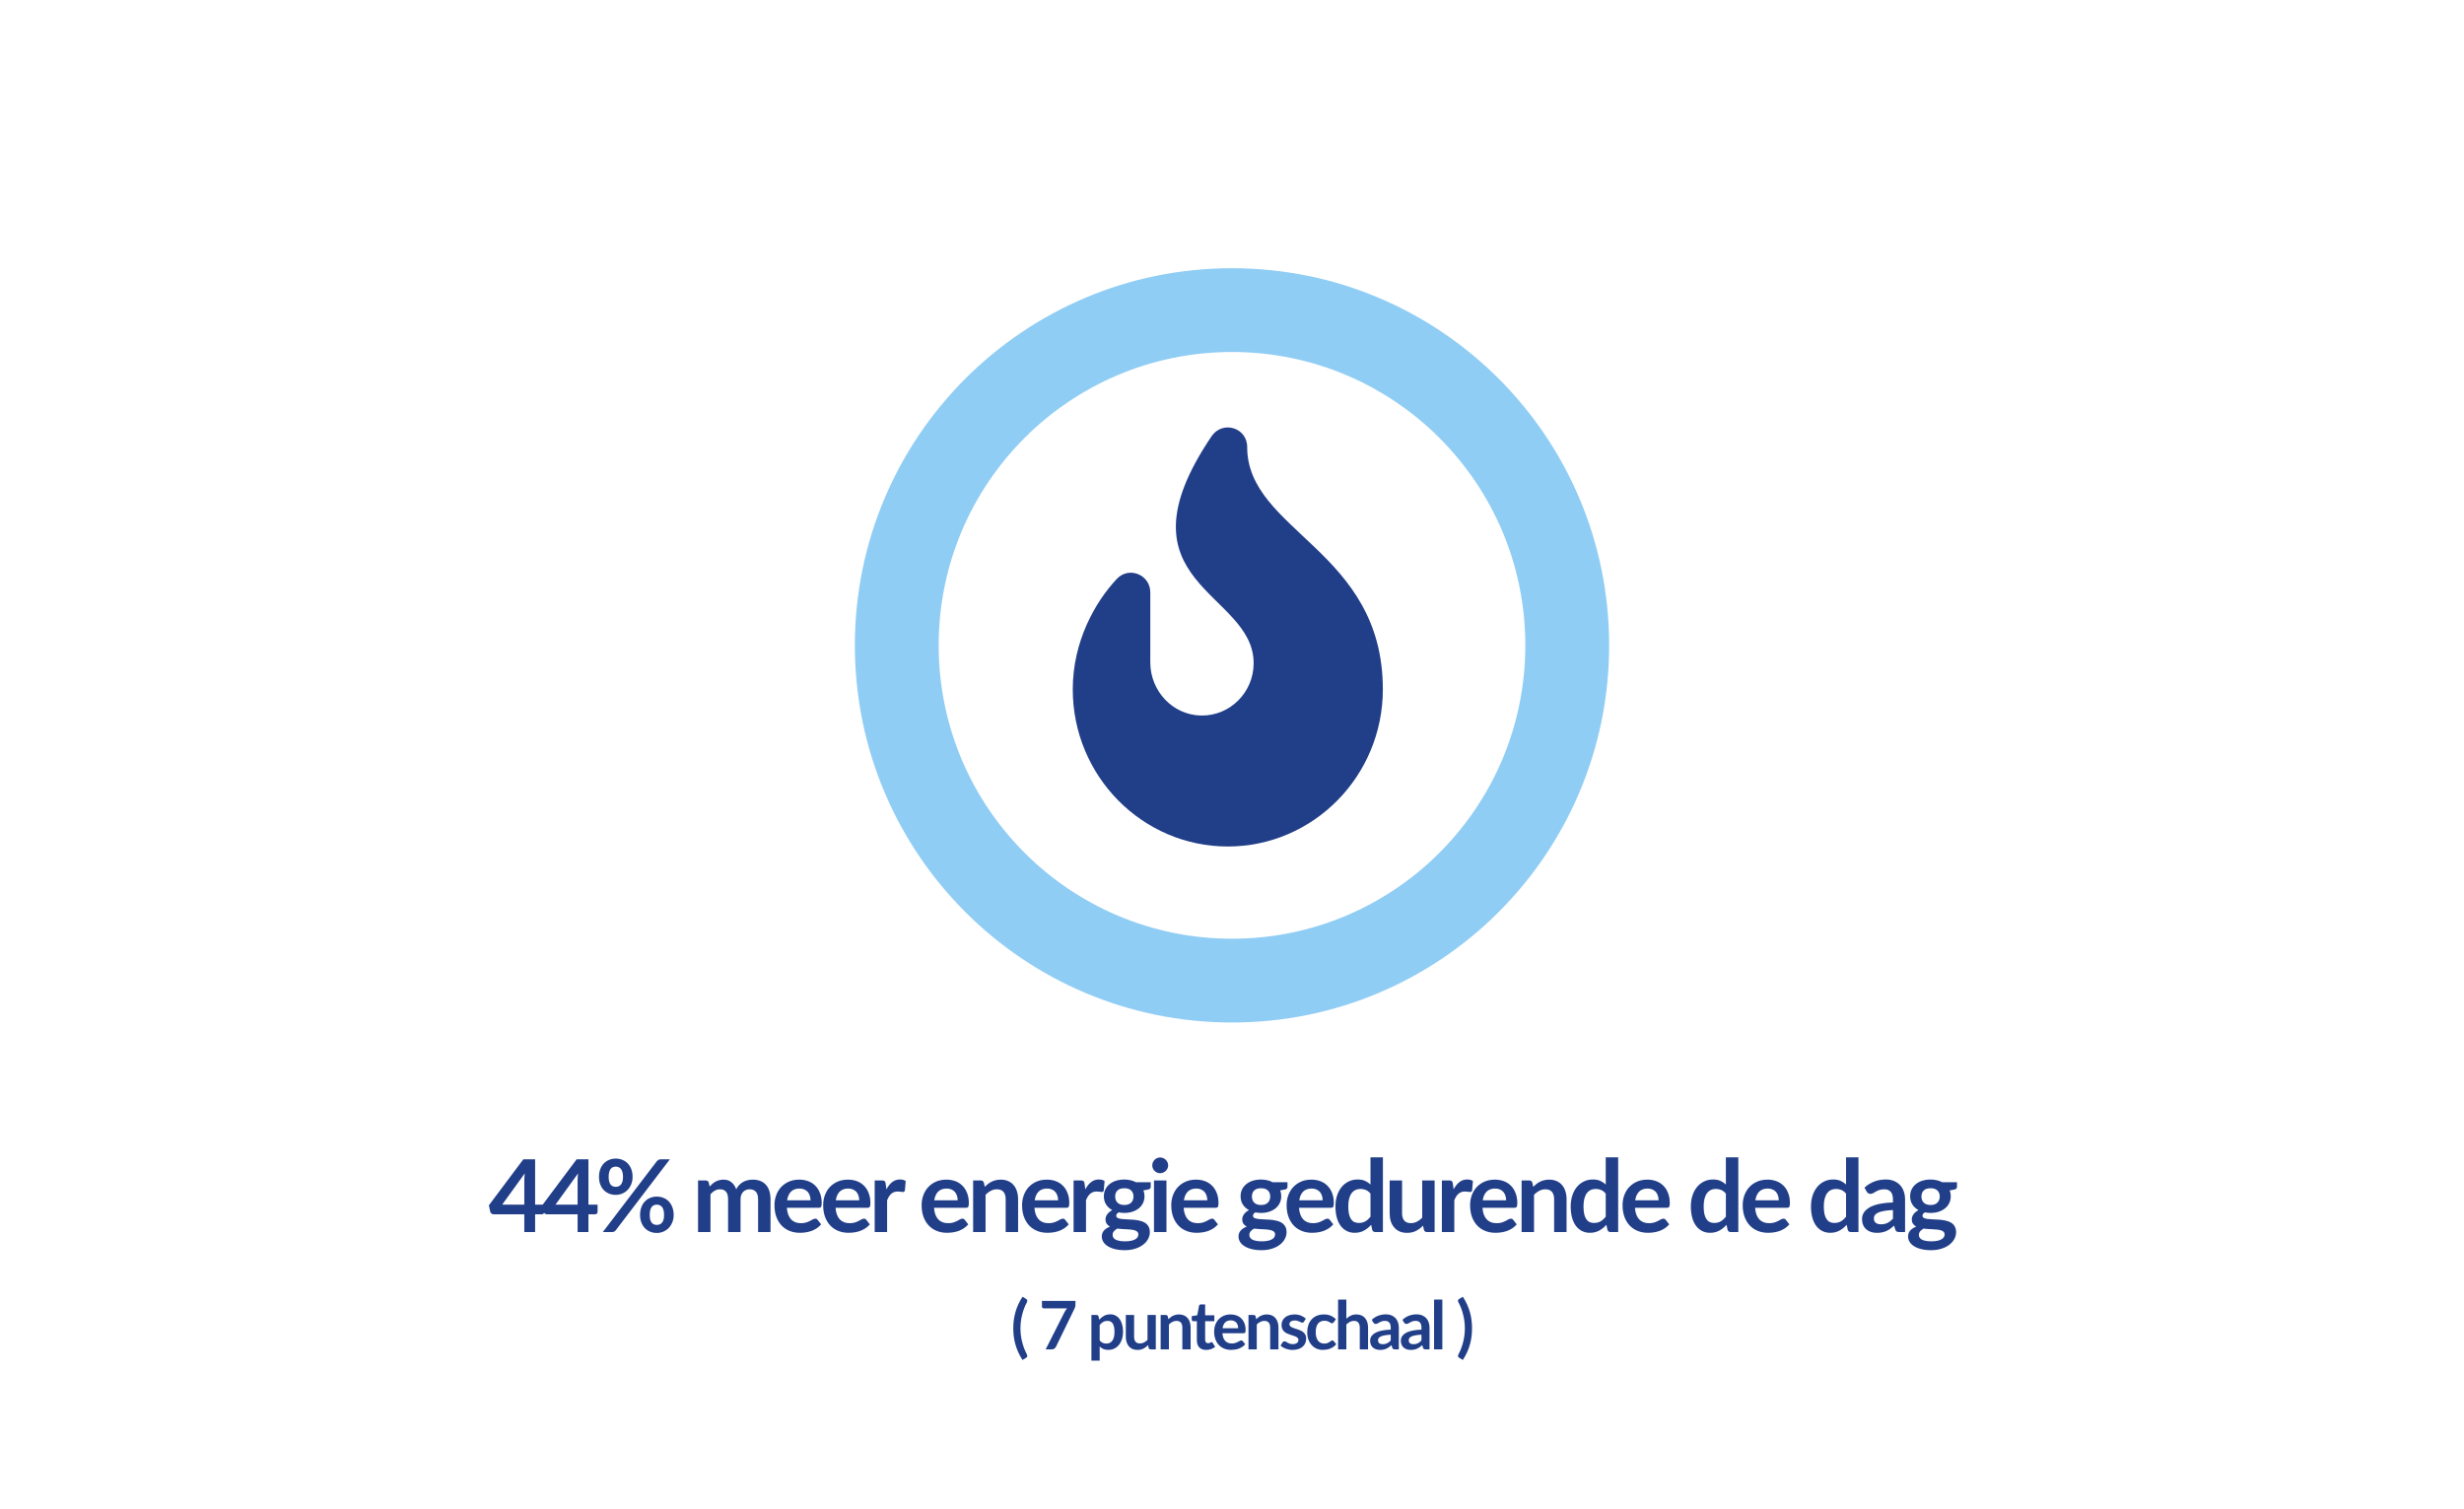 <svg width="294" height="180" viewBox="0 0 294 180" fill="none" xmlns="http://www.w3.org/2000/svg">
<path d="M0 0H294V180H0V0Z" fill="white"/>
<path fill-rule="evenodd" clip-rule="evenodd" d="M147 122C171.853 122 192 101.853 192 77C192 52.147 171.853 32 147 32C122.147 32 102 52.147 102 77C102 101.853 122.147 122 147 122ZM147 112C166.33 112 182 96.33 182 77C182 57.67 166.33 42 147 42C127.67 42 112 57.67 112 77C112 96.33 127.67 112 147 112Z" fill="#90CDF4"/>
<path d="M148.812 53.33C148.812 51.006 145.859 50.13 144.558 52.057C132.625 69.735 149.583 70.531 149.583 79.125C149.583 82.605 146.778 85.42 143.335 85.374C139.946 85.33 137.25 82.467 137.25 79.032V70.682C137.25 68.562 134.7 67.534 133.258 69.07C130.679 71.816 128 76.52 128 82.25C128 92.589 136.299 101 146.5 101C156.701 101 165 92.589 165 82.25C165 65.62 148.812 63.402 148.812 53.33V53.33Z" fill="#213E88"/>
<path d="M62.559 143.73V140.892C62.559 140.624 62.577 140.328 62.613 140.004L59.919 143.73H62.559ZM64.941 143.73V144.588C64.941 144.668 64.915 144.738 64.863 144.798C64.811 144.854 64.737 144.882 64.641 144.882H63.849V147H62.559V144.882H58.899C58.799 144.882 58.711 144.852 58.635 144.792C58.559 144.728 58.511 144.65 58.491 144.558L58.335 143.808L62.445 138.318H63.849V143.73H64.941Z" fill="#213E88"/>
<path d="M68.92 143.73V140.892C68.92 140.624 68.938 140.328 68.974 140.004L66.28 143.73H68.92ZM71.302 143.73V144.588C71.302 144.668 71.276 144.738 71.224 144.798C71.172 144.854 71.098 144.882 71.002 144.882H70.21V147H68.92V144.882H65.26C65.16 144.882 65.072 144.852 64.996 144.792C64.92 144.728 64.872 144.65 64.852 144.558L64.696 143.808L68.806 138.318H70.21V143.73H71.302Z" fill="#213E88"/>
<path d="M75.479 140.424C75.479 140.752 75.423 141.048 75.311 141.312C75.203 141.576 75.057 141.802 74.873 141.99C74.689 142.174 74.475 142.316 74.231 142.416C73.987 142.516 73.733 142.566 73.469 142.566C73.181 142.566 72.915 142.516 72.671 142.416C72.427 142.316 72.215 142.174 72.035 141.99C71.859 141.802 71.721 141.576 71.621 141.312C71.521 141.048 71.471 140.752 71.471 140.424C71.471 140.088 71.521 139.784 71.621 139.512C71.721 139.24 71.859 139.01 72.035 138.822C72.215 138.634 72.427 138.49 72.671 138.39C72.915 138.286 73.181 138.234 73.469 138.234C73.757 138.234 74.023 138.286 74.267 138.39C74.515 138.49 74.729 138.634 74.909 138.822C75.089 139.01 75.229 139.24 75.329 139.512C75.429 139.784 75.479 140.088 75.479 140.424ZM74.339 140.424C74.339 140.192 74.315 139.998 74.267 139.842C74.223 139.686 74.161 139.56 74.081 139.464C74.005 139.368 73.913 139.3 73.805 139.26C73.701 139.216 73.589 139.194 73.469 139.194C73.349 139.194 73.237 139.216 73.133 139.26C73.029 139.3 72.939 139.368 72.863 139.464C72.791 139.56 72.733 139.686 72.689 139.842C72.645 139.998 72.623 140.192 72.623 140.424C72.623 140.648 72.645 140.836 72.689 140.988C72.733 141.136 72.791 141.256 72.863 141.348C72.939 141.44 73.029 141.506 73.133 141.546C73.237 141.586 73.349 141.606 73.469 141.606C73.589 141.606 73.701 141.586 73.805 141.546C73.913 141.506 74.005 141.44 74.081 141.348C74.161 141.256 74.223 141.136 74.267 140.988C74.315 140.836 74.339 140.648 74.339 140.424ZM78.365 138.558C78.417 138.498 78.477 138.444 78.545 138.396C78.617 138.348 78.717 138.324 78.845 138.324H79.925L73.481 146.778C73.429 146.842 73.367 146.896 73.295 146.94C73.223 146.98 73.135 147 73.031 147H71.927L78.365 138.558ZM80.381 144.96C80.381 145.288 80.325 145.584 80.213 145.848C80.105 146.112 79.959 146.338 79.775 146.526C79.591 146.71 79.377 146.854 79.133 146.958C78.889 147.058 78.635 147.108 78.371 147.108C78.083 147.108 77.817 147.058 77.573 146.958C77.329 146.854 77.117 146.71 76.937 146.526C76.761 146.338 76.623 146.112 76.523 145.848C76.423 145.584 76.373 145.288 76.373 144.96C76.373 144.624 76.423 144.32 76.523 144.048C76.623 143.776 76.761 143.546 76.937 143.358C77.117 143.17 77.329 143.026 77.573 142.926C77.817 142.822 78.083 142.77 78.371 142.77C78.659 142.77 78.925 142.822 79.169 142.926C79.417 143.026 79.629 143.17 79.805 143.358C79.985 143.546 80.125 143.776 80.225 144.048C80.329 144.32 80.381 144.624 80.381 144.96ZM79.235 144.96C79.235 144.728 79.213 144.534 79.169 144.378C79.125 144.222 79.063 144.096 78.983 144C78.907 143.904 78.815 143.836 78.707 143.796C78.603 143.752 78.491 143.73 78.371 143.73C78.251 143.73 78.139 143.752 78.035 143.796C77.931 143.836 77.841 143.904 77.765 144C77.689 144.096 77.629 144.222 77.585 144.378C77.545 144.534 77.525 144.728 77.525 144.96C77.525 145.184 77.545 145.372 77.585 145.524C77.629 145.676 77.689 145.798 77.765 145.89C77.841 145.982 77.931 146.048 78.035 146.088C78.139 146.128 78.251 146.148 78.371 146.148C78.491 146.148 78.603 146.128 78.707 146.088C78.815 146.048 78.907 145.982 78.983 145.89C79.063 145.798 79.125 145.676 79.169 145.524C79.213 145.372 79.235 145.184 79.235 144.96Z" fill="#213E88"/>
<path d="M83.291 147V140.844H84.197C84.389 140.844 84.515 140.934 84.575 141.114L84.671 141.57C84.779 141.45 84.891 141.34 85.007 141.24C85.127 141.14 85.253 141.054 85.385 140.982C85.521 140.91 85.665 140.854 85.817 140.814C85.973 140.77 86.143 140.748 86.327 140.748C86.715 140.748 87.033 140.854 87.281 141.066C87.533 141.274 87.721 141.552 87.845 141.9C87.941 141.696 88.061 141.522 88.205 141.378C88.349 141.23 88.507 141.11 88.679 141.018C88.851 140.926 89.033 140.858 89.225 140.814C89.421 140.77 89.617 140.748 89.813 140.748C90.153 140.748 90.455 140.8 90.719 140.904C90.983 141.008 91.205 141.16 91.385 141.36C91.565 141.56 91.701 141.804 91.793 142.092C91.889 142.38 91.937 142.71 91.937 143.082V147H90.455V143.082C90.455 142.69 90.369 142.396 90.197 142.2C90.025 142 89.773 141.9 89.441 141.9C89.289 141.9 89.147 141.926 89.015 141.978C88.887 142.03 88.773 142.106 88.673 142.206C88.577 142.302 88.501 142.424 88.445 142.572C88.389 142.72 88.361 142.89 88.361 143.082V147H86.873V143.082C86.873 142.67 86.789 142.37 86.621 142.182C86.457 141.994 86.215 141.9 85.895 141.9C85.679 141.9 85.477 141.954 85.289 142.062C85.105 142.166 84.933 142.31 84.773 142.494V147H83.291Z" fill="#213E88"/>
<path d="M96.712 143.214C96.712 143.022 96.684 142.842 96.628 142.674C96.576 142.502 96.496 142.352 96.388 142.224C96.28 142.096 96.142 141.996 95.974 141.924C95.81 141.848 95.618 141.81 95.398 141.81C94.97 141.81 94.632 141.932 94.384 142.176C94.14 142.42 93.984 142.766 93.916 143.214H96.712ZM93.886 144.108C93.91 144.424 93.966 144.698 94.054 144.93C94.142 145.158 94.258 145.348 94.402 145.5C94.546 145.648 94.716 145.76 94.912 145.836C95.112 145.908 95.332 145.944 95.572 145.944C95.812 145.944 96.018 145.916 96.19 145.86C96.366 145.804 96.518 145.742 96.646 145.674C96.778 145.606 96.892 145.544 96.988 145.488C97.088 145.432 97.184 145.404 97.276 145.404C97.4 145.404 97.492 145.45 97.552 145.542L97.978 146.082C97.814 146.274 97.63 146.436 97.426 146.568C97.222 146.696 97.008 146.8 96.784 146.88C96.564 146.956 96.338 147.01 96.106 147.042C95.878 147.074 95.656 147.09 95.44 147.09C95.012 147.09 94.614 147.02 94.246 146.88C93.878 146.736 93.558 146.526 93.286 146.25C93.014 145.97 92.8 145.626 92.644 145.218C92.488 144.806 92.41 144.33 92.41 143.79C92.41 143.37 92.478 142.976 92.614 142.608C92.75 142.236 92.944 141.914 93.196 141.642C93.452 141.366 93.762 141.148 94.126 140.988C94.494 140.828 94.908 140.748 95.368 140.748C95.756 140.748 96.114 140.81 96.442 140.934C96.77 141.058 97.052 141.24 97.288 141.48C97.524 141.716 97.708 142.008 97.84 142.356C97.976 142.7 98.044 143.094 98.044 143.538C98.044 143.762 98.02 143.914 97.972 143.994C97.924 144.07 97.832 144.108 97.696 144.108H93.886Z" fill="#213E88"/>
<path d="M102.522 143.214C102.522 143.022 102.494 142.842 102.438 142.674C102.386 142.502 102.306 142.352 102.198 142.224C102.09 142.096 101.952 141.996 101.784 141.924C101.62 141.848 101.428 141.81 101.208 141.81C100.78 141.81 100.442 141.932 100.194 142.176C99.95 142.42 99.794 142.766 99.726 143.214H102.522ZM99.696 144.108C99.72 144.424 99.776 144.698 99.864 144.93C99.952 145.158 100.068 145.348 100.212 145.5C100.356 145.648 100.526 145.76 100.722 145.836C100.922 145.908 101.142 145.944 101.382 145.944C101.622 145.944 101.828 145.916 102 145.86C102.176 145.804 102.328 145.742 102.456 145.674C102.588 145.606 102.702 145.544 102.798 145.488C102.898 145.432 102.994 145.404 103.086 145.404C103.21 145.404 103.302 145.45 103.362 145.542L103.788 146.082C103.624 146.274 103.44 146.436 103.236 146.568C103.032 146.696 102.818 146.8 102.594 146.88C102.374 146.956 102.148 147.01 101.916 147.042C101.688 147.074 101.466 147.09 101.25 147.09C100.822 147.09 100.424 147.02 100.056 146.88C99.688 146.736 99.368 146.526 99.096 146.25C98.824 145.97 98.61 145.626 98.454 145.218C98.298 144.806 98.22 144.33 98.22 143.79C98.22 143.37 98.288 142.976 98.424 142.608C98.56 142.236 98.754 141.914 99.006 141.642C99.262 141.366 99.572 141.148 99.936 140.988C100.304 140.828 100.718 140.748 101.178 140.748C101.566 140.748 101.924 140.81 102.252 140.934C102.58 141.058 102.862 141.24 103.098 141.48C103.334 141.716 103.518 142.008 103.65 142.356C103.786 142.7 103.854 143.094 103.854 143.538C103.854 143.762 103.83 143.914 103.782 143.994C103.734 144.07 103.642 144.108 103.506 144.108H99.696Z" fill="#213E88"/>
<path d="M105.764 141.912C105.956 141.544 106.184 141.256 106.448 141.048C106.712 140.836 107.024 140.73 107.384 140.73C107.668 140.73 107.896 140.792 108.068 140.916L107.972 142.026C107.952 142.098 107.922 142.15 107.882 142.182C107.846 142.21 107.796 142.224 107.732 142.224C107.672 142.224 107.582 142.214 107.462 142.194C107.346 142.174 107.232 142.164 107.12 142.164C106.956 142.164 106.81 142.188 106.682 142.236C106.554 142.284 106.438 142.354 106.334 142.446C106.234 142.534 106.144 142.642 106.064 142.77C105.988 142.898 105.916 143.044 105.848 143.208V147H104.366V140.844H105.236C105.388 140.844 105.494 140.872 105.554 140.928C105.614 140.98 105.654 141.076 105.674 141.216L105.764 141.912Z" fill="#213E88"/>
<path d="M114.269 143.214C114.269 143.022 114.241 142.842 114.185 142.674C114.133 142.502 114.053 142.352 113.945 142.224C113.837 142.096 113.699 141.996 113.531 141.924C113.367 141.848 113.175 141.81 112.955 141.81C112.527 141.81 112.189 141.932 111.941 142.176C111.697 142.42 111.541 142.766 111.473 143.214H114.269ZM111.443 144.108C111.467 144.424 111.523 144.698 111.611 144.93C111.699 145.158 111.815 145.348 111.959 145.5C112.103 145.648 112.273 145.76 112.469 145.836C112.669 145.908 112.889 145.944 113.129 145.944C113.369 145.944 113.575 145.916 113.747 145.86C113.923 145.804 114.075 145.742 114.203 145.674C114.335 145.606 114.449 145.544 114.545 145.488C114.645 145.432 114.741 145.404 114.833 145.404C114.957 145.404 115.049 145.45 115.109 145.542L115.535 146.082C115.371 146.274 115.187 146.436 114.983 146.568C114.779 146.696 114.565 146.8 114.341 146.88C114.121 146.956 113.895 147.01 113.663 147.042C113.435 147.074 113.213 147.09 112.997 147.09C112.569 147.09 112.171 147.02 111.803 146.88C111.435 146.736 111.115 146.526 110.843 146.25C110.571 145.97 110.357 145.626 110.201 145.218C110.045 144.806 109.967 144.33 109.967 143.79C109.967 143.37 110.035 142.976 110.171 142.608C110.307 142.236 110.501 141.914 110.753 141.642C111.009 141.366 111.319 141.148 111.683 140.988C112.051 140.828 112.465 140.748 112.925 140.748C113.313 140.748 113.671 140.81 113.999 140.934C114.327 141.058 114.609 141.24 114.845 141.48C115.081 141.716 115.265 142.008 115.397 142.356C115.533 142.7 115.601 143.094 115.601 143.538C115.601 143.762 115.577 143.914 115.529 143.994C115.481 144.07 115.389 144.108 115.253 144.108H111.443Z" fill="#213E88"/>
<path d="M117.499 141.6C117.623 141.476 117.753 141.362 117.889 141.258C118.029 141.15 118.175 141.06 118.327 140.988C118.483 140.912 118.649 140.854 118.825 140.814C119.001 140.77 119.193 140.748 119.401 140.748C119.737 140.748 120.035 140.806 120.295 140.922C120.555 141.034 120.771 141.194 120.943 141.402C121.119 141.606 121.251 141.852 121.339 142.14C121.431 142.424 121.477 142.738 121.477 143.082V147H119.995V143.082C119.995 142.706 119.909 142.416 119.737 142.212C119.565 142.004 119.303 141.9 118.951 141.9C118.695 141.9 118.455 141.958 118.231 142.074C118.007 142.19 117.795 142.348 117.595 142.548V147H116.113V140.844H117.019C117.211 140.844 117.337 140.934 117.397 141.114L117.499 141.6Z" fill="#213E88"/>
<path d="M126.253 143.214C126.253 143.022 126.225 142.842 126.169 142.674C126.117 142.502 126.037 142.352 125.929 142.224C125.821 142.096 125.683 141.996 125.515 141.924C125.351 141.848 125.159 141.81 124.939 141.81C124.511 141.81 124.173 141.932 123.925 142.176C123.681 142.42 123.525 142.766 123.457 143.214H126.253ZM123.427 144.108C123.451 144.424 123.507 144.698 123.595 144.93C123.683 145.158 123.799 145.348 123.943 145.5C124.087 145.648 124.257 145.76 124.453 145.836C124.653 145.908 124.873 145.944 125.113 145.944C125.353 145.944 125.559 145.916 125.731 145.86C125.907 145.804 126.059 145.742 126.187 145.674C126.319 145.606 126.433 145.544 126.529 145.488C126.629 145.432 126.725 145.404 126.817 145.404C126.941 145.404 127.033 145.45 127.093 145.542L127.519 146.082C127.355 146.274 127.171 146.436 126.967 146.568C126.763 146.696 126.549 146.8 126.325 146.88C126.105 146.956 125.879 147.01 125.647 147.042C125.419 147.074 125.197 147.09 124.981 147.09C124.553 147.09 124.155 147.02 123.787 146.88C123.419 146.736 123.099 146.526 122.827 146.25C122.555 145.97 122.341 145.626 122.185 145.218C122.029 144.806 121.951 144.33 121.951 143.79C121.951 143.37 122.019 142.976 122.155 142.608C122.291 142.236 122.485 141.914 122.737 141.642C122.993 141.366 123.303 141.148 123.667 140.988C124.035 140.828 124.449 140.748 124.909 140.748C125.297 140.748 125.655 140.81 125.983 140.934C126.311 141.058 126.593 141.24 126.829 141.48C127.065 141.716 127.249 142.008 127.381 142.356C127.517 142.7 127.585 143.094 127.585 143.538C127.585 143.762 127.561 143.914 127.513 143.994C127.465 144.07 127.373 144.108 127.237 144.108H123.427Z" fill="#213E88"/>
<path d="M129.495 141.912C129.687 141.544 129.915 141.256 130.179 141.048C130.443 140.836 130.755 140.73 131.115 140.73C131.399 140.73 131.627 140.792 131.799 140.916L131.703 142.026C131.683 142.098 131.653 142.15 131.613 142.182C131.577 142.21 131.527 142.224 131.463 142.224C131.403 142.224 131.313 142.214 131.193 142.194C131.077 142.174 130.963 142.164 130.851 142.164C130.687 142.164 130.541 142.188 130.413 142.236C130.285 142.284 130.169 142.354 130.065 142.446C129.965 142.534 129.875 142.642 129.795 142.77C129.719 142.898 129.647 143.044 129.579 143.208V147H128.097V140.844H128.967C129.119 140.844 129.225 140.872 129.285 140.928C129.345 140.98 129.385 141.076 129.405 141.216L129.495 141.912Z" fill="#213E88"/>
<path d="M134.153 143.772C134.337 143.772 134.497 143.748 134.633 143.7C134.769 143.648 134.881 143.578 134.969 143.49C135.061 143.402 135.129 143.296 135.173 143.172C135.221 143.048 135.245 142.912 135.245 142.764C135.245 142.46 135.153 142.22 134.969 142.044C134.789 141.864 134.517 141.774 134.153 141.774C133.789 141.774 133.515 141.864 133.331 142.044C133.151 142.22 133.061 142.46 133.061 142.764C133.061 142.908 133.083 143.042 133.127 143.166C133.175 143.29 133.243 143.398 133.331 143.49C133.423 143.578 133.537 143.648 133.673 143.7C133.813 143.748 133.973 143.772 134.153 143.772ZM135.827 147.276C135.827 147.156 135.791 147.058 135.719 146.982C135.647 146.906 135.549 146.848 135.425 146.808C135.301 146.764 135.155 146.732 134.987 146.712C134.823 146.692 134.647 146.678 134.459 146.67C134.275 146.658 134.083 146.648 133.883 146.64C133.687 146.632 133.495 146.616 133.307 146.592C133.143 146.684 133.009 146.792 132.905 146.916C132.805 147.04 132.755 147.184 132.755 147.348C132.755 147.456 132.781 147.556 132.833 147.648C132.889 147.744 132.975 147.826 133.091 147.894C133.211 147.962 133.365 148.014 133.553 148.05C133.741 148.09 133.971 148.11 134.243 148.11C134.519 148.11 134.757 148.088 134.957 148.044C135.157 148.004 135.321 147.946 135.449 147.87C135.581 147.798 135.677 147.71 135.737 147.606C135.797 147.506 135.827 147.396 135.827 147.276ZM137.303 141.054V141.606C137.303 141.782 137.197 141.89 136.985 141.93L136.433 142.032C136.517 142.244 136.559 142.476 136.559 142.728C136.559 143.032 136.497 143.308 136.373 143.556C136.253 143.8 136.085 144.008 135.869 144.18C135.653 144.352 135.397 144.486 135.101 144.582C134.809 144.674 134.493 144.72 134.153 144.72C134.033 144.72 133.917 144.714 133.805 144.702C133.693 144.69 133.583 144.674 133.475 144.654C133.283 144.77 133.187 144.9 133.187 145.044C133.187 145.168 133.243 145.26 133.355 145.32C133.471 145.376 133.623 145.416 133.811 145.44C133.999 145.464 134.213 145.48 134.453 145.488C134.693 145.492 134.939 145.504 135.191 145.524C135.443 145.544 135.689 145.58 135.929 145.632C136.169 145.68 136.383 145.758 136.571 145.866C136.759 145.974 136.909 146.122 137.021 146.31C137.137 146.494 137.195 146.732 137.195 147.024C137.195 147.296 137.127 147.56 136.991 147.816C136.859 148.072 136.665 148.3 136.409 148.5C136.157 148.7 135.845 148.86 135.473 148.98C135.105 149.104 134.685 149.166 134.213 149.166C133.749 149.166 133.345 149.12 133.001 149.028C132.657 148.94 132.371 148.82 132.143 148.668C131.915 148.52 131.745 148.348 131.633 148.152C131.521 147.956 131.465 147.752 131.465 147.54C131.465 147.252 131.551 147.012 131.723 146.82C131.899 146.624 132.139 146.468 132.443 146.352C132.279 146.268 132.149 146.156 132.053 146.016C131.957 145.876 131.909 145.692 131.909 145.464C131.909 145.372 131.925 145.278 131.957 145.182C131.993 145.082 132.043 144.984 132.107 144.888C132.175 144.792 132.259 144.702 132.359 144.618C132.459 144.53 132.577 144.452 132.713 144.384C132.401 144.216 132.155 143.992 131.975 143.712C131.799 143.432 131.711 143.104 131.711 142.728C131.711 142.424 131.771 142.15 131.891 141.906C132.015 141.658 132.185 141.448 132.401 141.276C132.621 141.1 132.879 140.966 133.175 140.874C133.475 140.782 133.801 140.736 134.153 140.736C134.417 140.736 134.665 140.764 134.897 140.82C135.129 140.872 135.341 140.95 135.533 141.054H137.303Z" fill="#213E88"/>
<path d="M139.179 140.844V147H137.691V140.844H139.179ZM139.383 139.05C139.383 139.178 139.357 139.298 139.305 139.41C139.253 139.522 139.183 139.62 139.095 139.704C139.011 139.788 138.911 139.856 138.795 139.908C138.679 139.956 138.555 139.98 138.423 139.98C138.295 139.98 138.173 139.956 138.057 139.908C137.945 139.856 137.847 139.788 137.763 139.704C137.679 139.62 137.611 139.522 137.559 139.41C137.511 139.298 137.487 139.178 137.487 139.05C137.487 138.918 137.511 138.794 137.559 138.678C137.611 138.562 137.679 138.462 137.763 138.378C137.847 138.294 137.945 138.228 138.057 138.18C138.173 138.128 138.295 138.102 138.423 138.102C138.555 138.102 138.679 138.128 138.795 138.18C138.911 138.228 139.011 138.294 139.095 138.378C139.183 138.462 139.253 138.562 139.305 138.678C139.357 138.794 139.383 138.918 139.383 139.05Z" fill="#213E88"/>
<path d="M144.056 143.214C144.056 143.022 144.028 142.842 143.972 142.674C143.92 142.502 143.84 142.352 143.732 142.224C143.624 142.096 143.486 141.996 143.318 141.924C143.154 141.848 142.962 141.81 142.742 141.81C142.314 141.81 141.976 141.932 141.728 142.176C141.484 142.42 141.328 142.766 141.26 143.214H144.056ZM141.23 144.108C141.254 144.424 141.31 144.698 141.398 144.93C141.486 145.158 141.602 145.348 141.746 145.5C141.89 145.648 142.06 145.76 142.256 145.836C142.456 145.908 142.676 145.944 142.916 145.944C143.156 145.944 143.362 145.916 143.534 145.86C143.71 145.804 143.862 145.742 143.99 145.674C144.122 145.606 144.236 145.544 144.332 145.488C144.432 145.432 144.528 145.404 144.62 145.404C144.744 145.404 144.836 145.45 144.896 145.542L145.322 146.082C145.158 146.274 144.974 146.436 144.77 146.568C144.566 146.696 144.352 146.8 144.128 146.88C143.908 146.956 143.682 147.01 143.45 147.042C143.222 147.074 143 147.09 142.784 147.09C142.356 147.09 141.958 147.02 141.59 146.88C141.222 146.736 140.902 146.526 140.63 146.25C140.358 145.97 140.144 145.626 139.988 145.218C139.832 144.806 139.754 144.33 139.754 143.79C139.754 143.37 139.822 142.976 139.958 142.608C140.094 142.236 140.288 141.914 140.54 141.642C140.796 141.366 141.106 141.148 141.47 140.988C141.838 140.828 142.252 140.748 142.712 140.748C143.1 140.748 143.458 140.81 143.786 140.934C144.114 141.058 144.396 141.24 144.632 141.48C144.868 141.716 145.052 142.008 145.184 142.356C145.32 142.7 145.388 143.094 145.388 143.538C145.388 143.762 145.364 143.914 145.316 143.994C145.268 144.07 145.176 144.108 145.04 144.108H141.23Z" fill="#213E88"/>
<path d="M150.468 143.772C150.652 143.772 150.812 143.748 150.948 143.7C151.084 143.648 151.196 143.578 151.284 143.49C151.376 143.402 151.444 143.296 151.488 143.172C151.536 143.048 151.56 142.912 151.56 142.764C151.56 142.46 151.468 142.22 151.284 142.044C151.104 141.864 150.832 141.774 150.468 141.774C150.104 141.774 149.83 141.864 149.646 142.044C149.466 142.22 149.376 142.46 149.376 142.764C149.376 142.908 149.398 143.042 149.442 143.166C149.49 143.29 149.558 143.398 149.646 143.49C149.738 143.578 149.852 143.648 149.988 143.7C150.128 143.748 150.288 143.772 150.468 143.772ZM152.142 147.276C152.142 147.156 152.106 147.058 152.034 146.982C151.962 146.906 151.864 146.848 151.74 146.808C151.616 146.764 151.47 146.732 151.302 146.712C151.138 146.692 150.962 146.678 150.774 146.67C150.59 146.658 150.398 146.648 150.198 146.64C150.002 146.632 149.81 146.616 149.622 146.592C149.458 146.684 149.324 146.792 149.22 146.916C149.12 147.04 149.07 147.184 149.07 147.348C149.07 147.456 149.096 147.556 149.148 147.648C149.204 147.744 149.29 147.826 149.406 147.894C149.526 147.962 149.68 148.014 149.868 148.05C150.056 148.09 150.286 148.11 150.558 148.11C150.834 148.11 151.072 148.088 151.272 148.044C151.472 148.004 151.636 147.946 151.764 147.87C151.896 147.798 151.992 147.71 152.052 147.606C152.112 147.506 152.142 147.396 152.142 147.276ZM153.618 141.054V141.606C153.618 141.782 153.512 141.89 153.3 141.93L152.748 142.032C152.832 142.244 152.874 142.476 152.874 142.728C152.874 143.032 152.812 143.308 152.688 143.556C152.568 143.8 152.4 144.008 152.184 144.18C151.968 144.352 151.712 144.486 151.416 144.582C151.124 144.674 150.808 144.72 150.468 144.72C150.348 144.72 150.232 144.714 150.12 144.702C150.008 144.69 149.898 144.674 149.79 144.654C149.598 144.77 149.502 144.9 149.502 145.044C149.502 145.168 149.558 145.26 149.67 145.32C149.786 145.376 149.938 145.416 150.126 145.44C150.314 145.464 150.528 145.48 150.768 145.488C151.008 145.492 151.254 145.504 151.506 145.524C151.758 145.544 152.004 145.58 152.244 145.632C152.484 145.68 152.698 145.758 152.886 145.866C153.074 145.974 153.224 146.122 153.336 146.31C153.452 146.494 153.51 146.732 153.51 147.024C153.51 147.296 153.442 147.56 153.306 147.816C153.174 148.072 152.98 148.3 152.724 148.5C152.472 148.7 152.16 148.86 151.788 148.98C151.42 149.104 151 149.166 150.528 149.166C150.064 149.166 149.66 149.12 149.316 149.028C148.972 148.94 148.686 148.82 148.458 148.668C148.23 148.52 148.06 148.348 147.948 148.152C147.836 147.956 147.78 147.752 147.78 147.54C147.78 147.252 147.866 147.012 148.038 146.82C148.214 146.624 148.454 146.468 148.758 146.352C148.594 146.268 148.464 146.156 148.368 146.016C148.272 145.876 148.224 145.692 148.224 145.464C148.224 145.372 148.24 145.278 148.272 145.182C148.308 145.082 148.358 144.984 148.422 144.888C148.49 144.792 148.574 144.702 148.674 144.618C148.774 144.53 148.892 144.452 149.028 144.384C148.716 144.216 148.47 143.992 148.29 143.712C148.114 143.432 148.026 143.104 148.026 142.728C148.026 142.424 148.086 142.15 148.206 141.906C148.33 141.658 148.5 141.448 148.716 141.276C148.936 141.1 149.194 140.966 149.49 140.874C149.79 140.782 150.116 140.736 150.468 140.736C150.732 140.736 150.98 140.764 151.212 140.82C151.444 140.872 151.656 140.95 151.848 141.054H153.618Z" fill="#213E88"/>
<path d="M157.818 143.214C157.818 143.022 157.79 142.842 157.734 142.674C157.682 142.502 157.602 142.352 157.494 142.224C157.386 142.096 157.248 141.996 157.08 141.924C156.916 141.848 156.724 141.81 156.504 141.81C156.076 141.81 155.738 141.932 155.49 142.176C155.246 142.42 155.09 142.766 155.022 143.214H157.818ZM154.992 144.108C155.016 144.424 155.072 144.698 155.16 144.93C155.248 145.158 155.364 145.348 155.508 145.5C155.652 145.648 155.822 145.76 156.018 145.836C156.218 145.908 156.438 145.944 156.678 145.944C156.918 145.944 157.124 145.916 157.296 145.86C157.472 145.804 157.624 145.742 157.752 145.674C157.884 145.606 157.998 145.544 158.094 145.488C158.194 145.432 158.29 145.404 158.382 145.404C158.506 145.404 158.598 145.45 158.658 145.542L159.084 146.082C158.92 146.274 158.736 146.436 158.532 146.568C158.328 146.696 158.114 146.8 157.89 146.88C157.67 146.956 157.444 147.01 157.212 147.042C156.984 147.074 156.762 147.09 156.546 147.09C156.118 147.09 155.72 147.02 155.352 146.88C154.984 146.736 154.664 146.526 154.392 146.25C154.12 145.97 153.906 145.626 153.75 145.218C153.594 144.806 153.516 144.33 153.516 143.79C153.516 143.37 153.584 142.976 153.72 142.608C153.856 142.236 154.05 141.914 154.302 141.642C154.558 141.366 154.868 141.148 155.232 140.988C155.6 140.828 156.014 140.748 156.474 140.748C156.862 140.748 157.22 140.81 157.548 140.934C157.876 141.058 158.158 141.24 158.394 141.48C158.63 141.716 158.814 142.008 158.946 142.356C159.082 142.7 159.15 143.094 159.15 143.538C159.15 143.762 159.126 143.914 159.078 143.994C159.03 144.07 158.938 144.108 158.802 144.108H154.992Z" fill="#213E88"/>
<path d="M163.526 142.416C163.358 142.212 163.174 142.068 162.974 141.984C162.778 141.9 162.566 141.858 162.338 141.858C162.114 141.858 161.912 141.9 161.732 141.984C161.552 142.068 161.398 142.196 161.27 142.368C161.142 142.536 161.044 142.752 160.976 143.016C160.908 143.276 160.874 143.584 160.874 143.94C160.874 144.3 160.902 144.606 160.958 144.858C161.018 145.106 161.102 145.31 161.21 145.47C161.318 145.626 161.45 145.74 161.606 145.812C161.762 145.88 161.936 145.914 162.128 145.914C162.436 145.914 162.698 145.85 162.914 145.722C163.13 145.594 163.334 145.412 163.526 145.176V142.416ZM165.008 138.084V147H164.102C163.906 147 163.782 146.91 163.73 146.73L163.604 146.136C163.356 146.42 163.07 146.65 162.746 146.826C162.426 147.002 162.052 147.09 161.624 147.09C161.288 147.09 160.98 147.02 160.7 146.88C160.42 146.74 160.178 146.538 159.974 146.274C159.774 146.006 159.618 145.676 159.506 145.284C159.398 144.892 159.344 144.444 159.344 143.94C159.344 143.484 159.406 143.06 159.53 142.668C159.654 142.276 159.832 141.936 160.064 141.648C160.296 141.36 160.574 141.136 160.898 140.976C161.222 140.812 161.586 140.73 161.99 140.73C162.334 140.73 162.628 140.784 162.872 140.892C163.116 141 163.334 141.146 163.526 141.33V138.084H165.008Z" fill="#213E88"/>
<path d="M171.175 140.844V147H170.269C170.073 147 169.949 146.91 169.897 146.73L169.795 146.238C169.543 146.494 169.265 146.702 168.961 146.862C168.657 147.018 168.299 147.096 167.887 147.096C167.551 147.096 167.253 147.04 166.993 146.928C166.737 146.812 166.521 146.65 166.345 146.442C166.169 146.234 166.035 145.988 165.943 145.704C165.855 145.416 165.811 145.1 165.811 144.756V140.844H167.293V144.756C167.293 145.132 167.379 145.424 167.551 145.632C167.727 145.836 167.989 145.938 168.337 145.938C168.593 145.938 168.833 145.882 169.057 145.77C169.281 145.654 169.493 145.496 169.693 145.296V140.844H171.175Z" fill="#213E88"/>
<path d="M173.442 141.912C173.634 141.544 173.862 141.256 174.126 141.048C174.39 140.836 174.702 140.73 175.062 140.73C175.346 140.73 175.574 140.792 175.746 140.916L175.65 142.026C175.63 142.098 175.6 142.15 175.56 142.182C175.524 142.21 175.474 142.224 175.41 142.224C175.35 142.224 175.26 142.214 175.14 142.194C175.024 142.174 174.91 142.164 174.798 142.164C174.634 142.164 174.488 142.188 174.36 142.236C174.232 142.284 174.116 142.354 174.012 142.446C173.912 142.534 173.822 142.642 173.742 142.77C173.666 142.898 173.594 143.044 173.526 143.208V147H172.044V140.844H172.914C173.066 140.844 173.172 140.872 173.232 140.928C173.292 140.98 173.332 141.076 173.352 141.216L173.442 141.912Z" fill="#213E88"/>
<path d="M179.711 143.214C179.711 143.022 179.683 142.842 179.627 142.674C179.575 142.502 179.495 142.352 179.387 142.224C179.279 142.096 179.141 141.996 178.973 141.924C178.809 141.848 178.617 141.81 178.397 141.81C177.969 141.81 177.631 141.932 177.383 142.176C177.139 142.42 176.983 142.766 176.915 143.214H179.711ZM176.885 144.108C176.909 144.424 176.965 144.698 177.053 144.93C177.141 145.158 177.257 145.348 177.401 145.5C177.545 145.648 177.715 145.76 177.911 145.836C178.111 145.908 178.331 145.944 178.571 145.944C178.811 145.944 179.017 145.916 179.189 145.86C179.365 145.804 179.517 145.742 179.645 145.674C179.777 145.606 179.891 145.544 179.987 145.488C180.087 145.432 180.183 145.404 180.275 145.404C180.399 145.404 180.491 145.45 180.551 145.542L180.977 146.082C180.813 146.274 180.629 146.436 180.425 146.568C180.221 146.696 180.007 146.8 179.783 146.88C179.563 146.956 179.337 147.01 179.105 147.042C178.877 147.074 178.655 147.09 178.439 147.09C178.011 147.09 177.613 147.02 177.245 146.88C176.877 146.736 176.557 146.526 176.285 146.25C176.013 145.97 175.799 145.626 175.643 145.218C175.487 144.806 175.409 144.33 175.409 143.79C175.409 143.37 175.477 142.976 175.613 142.608C175.749 142.236 175.943 141.914 176.195 141.642C176.451 141.366 176.761 141.148 177.125 140.988C177.493 140.828 177.907 140.748 178.367 140.748C178.755 140.748 179.113 140.81 179.441 140.934C179.769 141.058 180.051 141.24 180.287 141.48C180.523 141.716 180.707 142.008 180.839 142.356C180.975 142.7 181.043 143.094 181.043 143.538C181.043 143.762 181.019 143.914 180.971 143.994C180.923 144.07 180.831 144.108 180.695 144.108H176.885Z" fill="#213E88"/>
<path d="M182.941 141.6C183.065 141.476 183.195 141.362 183.331 141.258C183.471 141.15 183.617 141.06 183.769 140.988C183.925 140.912 184.091 140.854 184.267 140.814C184.443 140.77 184.635 140.748 184.843 140.748C185.179 140.748 185.477 140.806 185.737 140.922C185.997 141.034 186.213 141.194 186.385 141.402C186.561 141.606 186.693 141.852 186.781 142.14C186.873 142.424 186.919 142.738 186.919 143.082V147H185.437V143.082C185.437 142.706 185.351 142.416 185.179 142.212C185.007 142.004 184.745 141.9 184.393 141.9C184.137 141.9 183.897 141.958 183.673 142.074C183.449 142.19 183.237 142.348 183.037 142.548V147H181.555V140.844H182.461C182.653 140.844 182.779 140.934 182.839 141.114L182.941 141.6Z" fill="#213E88"/>
<path d="M191.593 142.416C191.425 142.212 191.241 142.068 191.041 141.984C190.845 141.9 190.633 141.858 190.405 141.858C190.181 141.858 189.979 141.9 189.799 141.984C189.619 142.068 189.465 142.196 189.337 142.368C189.209 142.536 189.111 142.752 189.043 143.016C188.975 143.276 188.941 143.584 188.941 143.94C188.941 144.3 188.969 144.606 189.025 144.858C189.085 145.106 189.169 145.31 189.277 145.47C189.385 145.626 189.517 145.74 189.673 145.812C189.829 145.88 190.003 145.914 190.195 145.914C190.503 145.914 190.765 145.85 190.981 145.722C191.197 145.594 191.401 145.412 191.593 145.176V142.416ZM193.075 138.084V147H192.169C191.973 147 191.849 146.91 191.797 146.73L191.671 146.136C191.423 146.42 191.137 146.65 190.813 146.826C190.493 147.002 190.119 147.09 189.691 147.09C189.355 147.09 189.047 147.02 188.767 146.88C188.487 146.74 188.245 146.538 188.041 146.274C187.841 146.006 187.685 145.676 187.573 145.284C187.465 144.892 187.411 144.444 187.411 143.94C187.411 143.484 187.473 143.06 187.597 142.668C187.721 142.276 187.899 141.936 188.131 141.648C188.363 141.36 188.641 141.136 188.965 140.976C189.289 140.812 189.653 140.73 190.057 140.73C190.401 140.73 190.695 140.784 190.939 140.892C191.183 141 191.401 141.146 191.593 141.33V138.084H193.075Z" fill="#213E88"/>
<path d="M197.903 143.214C197.903 143.022 197.875 142.842 197.819 142.674C197.767 142.502 197.687 142.352 197.579 142.224C197.471 142.096 197.333 141.996 197.165 141.924C197.001 141.848 196.809 141.81 196.589 141.81C196.161 141.81 195.823 141.932 195.575 142.176C195.331 142.42 195.175 142.766 195.107 143.214H197.903ZM195.077 144.108C195.101 144.424 195.157 144.698 195.245 144.93C195.333 145.158 195.449 145.348 195.593 145.5C195.737 145.648 195.907 145.76 196.103 145.836C196.303 145.908 196.523 145.944 196.763 145.944C197.003 145.944 197.209 145.916 197.381 145.86C197.557 145.804 197.709 145.742 197.837 145.674C197.969 145.606 198.083 145.544 198.179 145.488C198.279 145.432 198.375 145.404 198.467 145.404C198.591 145.404 198.683 145.45 198.743 145.542L199.169 146.082C199.005 146.274 198.821 146.436 198.617 146.568C198.413 146.696 198.199 146.8 197.975 146.88C197.755 146.956 197.529 147.01 197.297 147.042C197.069 147.074 196.847 147.09 196.631 147.09C196.203 147.09 195.805 147.02 195.437 146.88C195.069 146.736 194.749 146.526 194.477 146.25C194.205 145.97 193.991 145.626 193.835 145.218C193.679 144.806 193.601 144.33 193.601 143.79C193.601 143.37 193.669 142.976 193.805 142.608C193.941 142.236 194.135 141.914 194.387 141.642C194.643 141.366 194.953 141.148 195.317 140.988C195.685 140.828 196.099 140.748 196.559 140.748C196.947 140.748 197.305 140.81 197.633 140.934C197.961 141.058 198.243 141.24 198.479 141.48C198.715 141.716 198.899 142.008 199.031 142.356C199.167 142.7 199.235 143.094 199.235 143.538C199.235 143.762 199.211 143.914 199.163 143.994C199.115 144.07 199.023 144.108 198.887 144.108H195.077Z" fill="#213E88"/>
<path d="M205.93 142.416C205.762 142.212 205.578 142.068 205.378 141.984C205.182 141.9 204.97 141.858 204.742 141.858C204.518 141.858 204.316 141.9 204.136 141.984C203.956 142.068 203.802 142.196 203.674 142.368C203.546 142.536 203.448 142.752 203.38 143.016C203.312 143.276 203.278 143.584 203.278 143.94C203.278 144.3 203.306 144.606 203.362 144.858C203.422 145.106 203.506 145.31 203.614 145.47C203.722 145.626 203.854 145.74 204.01 145.812C204.166 145.88 204.34 145.914 204.532 145.914C204.84 145.914 205.102 145.85 205.318 145.722C205.534 145.594 205.738 145.412 205.93 145.176V142.416ZM207.412 138.084V147H206.506C206.31 147 206.186 146.91 206.134 146.73L206.008 146.136C205.76 146.42 205.474 146.65 205.15 146.826C204.83 147.002 204.456 147.09 204.028 147.09C203.692 147.09 203.384 147.02 203.104 146.88C202.824 146.74 202.582 146.538 202.378 146.274C202.178 146.006 202.022 145.676 201.91 145.284C201.802 144.892 201.748 144.444 201.748 143.94C201.748 143.484 201.81 143.06 201.934 142.668C202.058 142.276 202.236 141.936 202.468 141.648C202.7 141.36 202.978 141.136 203.302 140.976C203.626 140.812 203.99 140.73 204.394 140.73C204.738 140.73 205.032 140.784 205.276 140.892C205.52 141 205.738 141.146 205.93 141.33V138.084H207.412Z" fill="#213E88"/>
<path d="M212.24 143.214C212.24 143.022 212.212 142.842 212.156 142.674C212.104 142.502 212.024 142.352 211.916 142.224C211.808 142.096 211.67 141.996 211.502 141.924C211.338 141.848 211.146 141.81 210.926 141.81C210.498 141.81 210.16 141.932 209.912 142.176C209.668 142.42 209.512 142.766 209.444 143.214H212.24ZM209.414 144.108C209.438 144.424 209.494 144.698 209.582 144.93C209.67 145.158 209.786 145.348 209.93 145.5C210.074 145.648 210.244 145.76 210.44 145.836C210.64 145.908 210.86 145.944 211.1 145.944C211.34 145.944 211.546 145.916 211.718 145.86C211.894 145.804 212.046 145.742 212.174 145.674C212.306 145.606 212.42 145.544 212.516 145.488C212.616 145.432 212.712 145.404 212.804 145.404C212.928 145.404 213.02 145.45 213.08 145.542L213.506 146.082C213.342 146.274 213.158 146.436 212.954 146.568C212.75 146.696 212.536 146.8 212.312 146.88C212.092 146.956 211.866 147.01 211.634 147.042C211.406 147.074 211.184 147.09 210.968 147.09C210.54 147.09 210.142 147.02 209.774 146.88C209.406 146.736 209.086 146.526 208.814 146.25C208.542 145.97 208.328 145.626 208.172 145.218C208.016 144.806 207.938 144.33 207.938 143.79C207.938 143.37 208.006 142.976 208.142 142.608C208.278 142.236 208.472 141.914 208.724 141.642C208.98 141.366 209.29 141.148 209.654 140.988C210.022 140.828 210.436 140.748 210.896 140.748C211.284 140.748 211.642 140.81 211.97 140.934C212.298 141.058 212.58 141.24 212.816 141.48C213.052 141.716 213.236 142.008 213.368 142.356C213.504 142.7 213.572 143.094 213.572 143.538C213.572 143.762 213.548 143.914 213.5 143.994C213.452 144.07 213.36 144.108 213.224 144.108H209.414Z" fill="#213E88"/>
<path d="M220.266 142.416C220.098 142.212 219.914 142.068 219.714 141.984C219.518 141.9 219.306 141.858 219.078 141.858C218.854 141.858 218.652 141.9 218.472 141.984C218.292 142.068 218.138 142.196 218.01 142.368C217.882 142.536 217.784 142.752 217.716 143.016C217.648 143.276 217.614 143.584 217.614 143.94C217.614 144.3 217.642 144.606 217.698 144.858C217.758 145.106 217.842 145.31 217.95 145.47C218.058 145.626 218.19 145.74 218.346 145.812C218.502 145.88 218.676 145.914 218.868 145.914C219.176 145.914 219.438 145.85 219.654 145.722C219.87 145.594 220.074 145.412 220.266 145.176V142.416ZM221.748 138.084V147H220.842C220.646 147 220.522 146.91 220.47 146.73L220.344 146.136C220.096 146.42 219.81 146.65 219.486 146.826C219.166 147.002 218.792 147.09 218.364 147.09C218.028 147.09 217.72 147.02 217.44 146.88C217.16 146.74 216.918 146.538 216.714 146.274C216.514 146.006 216.358 145.676 216.246 145.284C216.138 144.892 216.084 144.444 216.084 143.94C216.084 143.484 216.146 143.06 216.27 142.668C216.394 142.276 216.572 141.936 216.804 141.648C217.036 141.36 217.314 141.136 217.638 140.976C217.962 140.812 218.326 140.73 218.73 140.73C219.074 140.73 219.368 140.784 219.612 140.892C219.856 141 220.074 141.146 220.266 141.33V138.084H221.748Z" fill="#213E88"/>
<path d="M225.863 144.372C225.435 144.392 225.075 144.43 224.783 144.486C224.491 144.538 224.257 144.606 224.081 144.69C223.905 144.774 223.779 144.872 223.703 144.984C223.627 145.096 223.589 145.218 223.589 145.35C223.589 145.61 223.665 145.796 223.817 145.908C223.973 146.02 224.175 146.076 224.423 146.076C224.727 146.076 224.989 146.022 225.209 145.914C225.433 145.802 225.651 145.634 225.863 145.41V144.372ZM222.467 141.702C223.175 141.054 224.027 140.73 225.023 140.73C225.383 140.73 225.705 140.79 225.989 140.91C226.273 141.026 226.513 141.19 226.709 141.402C226.905 141.61 227.053 141.86 227.153 142.152C227.257 142.444 227.309 142.764 227.309 143.112V147H226.637C226.497 147 226.389 146.98 226.313 146.94C226.237 146.896 226.177 146.81 226.133 146.682L226.001 146.238C225.845 146.378 225.693 146.502 225.545 146.61C225.397 146.714 225.243 146.802 225.083 146.874C224.923 146.946 224.751 147 224.567 147.036C224.387 147.076 224.187 147.096 223.967 147.096C223.707 147.096 223.467 147.062 223.247 146.994C223.027 146.922 222.837 146.816 222.677 146.676C222.517 146.536 222.393 146.362 222.305 146.154C222.217 145.946 222.173 145.704 222.173 145.428C222.173 145.272 222.199 145.118 222.251 144.966C222.303 144.81 222.387 144.662 222.503 144.522C222.623 144.382 222.777 144.25 222.965 144.126C223.153 144.002 223.383 143.894 223.655 143.802C223.931 143.71 224.251 143.636 224.615 143.58C224.979 143.52 225.395 143.484 225.863 143.472V143.112C225.863 142.7 225.775 142.396 225.599 142.2C225.423 142 225.169 141.9 224.837 141.9C224.597 141.9 224.397 141.928 224.237 141.984C224.081 142.04 223.943 142.104 223.823 142.176C223.703 142.244 223.593 142.306 223.493 142.362C223.397 142.418 223.289 142.446 223.169 142.446C223.065 142.446 222.977 142.42 222.905 142.368C222.833 142.312 222.775 142.248 222.731 142.176L222.467 141.702Z" fill="#213E88"/>
<path d="M230.355 143.772C230.539 143.772 230.699 143.748 230.835 143.7C230.971 143.648 231.083 143.578 231.171 143.49C231.263 143.402 231.331 143.296 231.375 143.172C231.423 143.048 231.447 142.912 231.447 142.764C231.447 142.46 231.355 142.22 231.171 142.044C230.991 141.864 230.719 141.774 230.355 141.774C229.991 141.774 229.717 141.864 229.533 142.044C229.353 142.22 229.263 142.46 229.263 142.764C229.263 142.908 229.285 143.042 229.329 143.166C229.377 143.29 229.445 143.398 229.533 143.49C229.625 143.578 229.739 143.648 229.875 143.7C230.015 143.748 230.175 143.772 230.355 143.772ZM232.029 147.276C232.029 147.156 231.993 147.058 231.921 146.982C231.849 146.906 231.751 146.848 231.627 146.808C231.503 146.764 231.357 146.732 231.189 146.712C231.025 146.692 230.849 146.678 230.661 146.67C230.477 146.658 230.285 146.648 230.085 146.64C229.889 146.632 229.697 146.616 229.509 146.592C229.345 146.684 229.211 146.792 229.107 146.916C229.007 147.04 228.957 147.184 228.957 147.348C228.957 147.456 228.983 147.556 229.035 147.648C229.091 147.744 229.177 147.826 229.293 147.894C229.413 147.962 229.567 148.014 229.755 148.05C229.943 148.09 230.173 148.11 230.445 148.11C230.721 148.11 230.959 148.088 231.159 148.044C231.359 148.004 231.523 147.946 231.651 147.87C231.783 147.798 231.879 147.71 231.939 147.606C231.999 147.506 232.029 147.396 232.029 147.276ZM233.505 141.054V141.606C233.505 141.782 233.399 141.89 233.187 141.93L232.635 142.032C232.719 142.244 232.761 142.476 232.761 142.728C232.761 143.032 232.699 143.308 232.575 143.556C232.455 143.8 232.287 144.008 232.071 144.18C231.855 144.352 231.599 144.486 231.303 144.582C231.011 144.674 230.695 144.72 230.355 144.72C230.235 144.72 230.119 144.714 230.007 144.702C229.895 144.69 229.785 144.674 229.677 144.654C229.485 144.77 229.389 144.9 229.389 145.044C229.389 145.168 229.445 145.26 229.557 145.32C229.673 145.376 229.825 145.416 230.013 145.44C230.201 145.464 230.415 145.48 230.655 145.488C230.895 145.492 231.141 145.504 231.393 145.524C231.645 145.544 231.891 145.58 232.131 145.632C232.371 145.68 232.585 145.758 232.773 145.866C232.961 145.974 233.111 146.122 233.223 146.31C233.339 146.494 233.397 146.732 233.397 147.024C233.397 147.296 233.329 147.56 233.193 147.816C233.061 148.072 232.867 148.3 232.611 148.5C232.359 148.7 232.047 148.86 231.675 148.98C231.307 149.104 230.887 149.166 230.415 149.166C229.951 149.166 229.547 149.12 229.203 149.028C228.859 148.94 228.573 148.82 228.345 148.668C228.117 148.52 227.947 148.348 227.835 148.152C227.723 147.956 227.667 147.752 227.667 147.54C227.667 147.252 227.753 147.012 227.925 146.82C228.101 146.624 228.341 146.468 228.645 146.352C228.481 146.268 228.351 146.156 228.255 146.016C228.159 145.876 228.111 145.692 228.111 145.464C228.111 145.372 228.127 145.278 228.159 145.182C228.195 145.082 228.245 144.984 228.309 144.888C228.377 144.792 228.461 144.702 228.561 144.618C228.661 144.53 228.779 144.452 228.915 144.384C228.603 144.216 228.357 143.992 228.177 143.712C228.001 143.432 227.913 143.104 227.913 142.728C227.913 142.424 227.973 142.15 228.093 141.906C228.217 141.658 228.387 141.448 228.603 141.276C228.823 141.1 229.081 140.966 229.377 140.874C229.677 140.782 230.003 140.736 230.355 140.736C230.619 140.736 230.867 140.764 231.099 140.82C231.331 140.872 231.543 140.95 231.735 141.054H233.505Z" fill="#213E88"/>
<path d="M121.758 158.492C121.758 159.041 121.825 159.581 121.958 160.112C122.091 160.643 122.282 161.141 122.53 161.608C122.557 161.661 122.571 161.708 122.574 161.748C122.579 161.791 122.577 161.827 122.566 161.856C122.555 161.888 122.538 161.915 122.514 161.936C122.493 161.96 122.469 161.98 122.442 161.996L122.002 162.264C121.805 161.96 121.637 161.655 121.498 161.348C121.359 161.041 121.246 160.732 121.158 160.42C121.07 160.108 121.005 159.792 120.962 159.472C120.922 159.152 120.902 158.825 120.902 158.492C120.902 158.159 120.922 157.832 120.962 157.512C121.005 157.189 121.07 156.872 121.158 156.56C121.246 156.248 121.359 155.94 121.498 155.636C121.637 155.329 121.805 155.024 122.002 154.72L122.442 154.984C122.469 155 122.493 155.02 122.514 155.044C122.538 155.065 122.555 155.092 122.566 155.124C122.577 155.153 122.579 155.189 122.574 155.232C122.571 155.272 122.557 155.32 122.53 155.376C122.282 155.84 122.091 156.339 121.958 156.872C121.825 157.403 121.758 157.943 121.758 158.492Z" fill="#213E88"/>
<path d="M128.319 155.216V155.644C128.319 155.772 128.305 155.876 128.279 155.956C128.252 156.033 128.225 156.099 128.199 156.152L126.007 160.664C125.961 160.757 125.897 160.837 125.815 160.904C125.732 160.968 125.621 161 125.483 161H124.767L127.003 156.58C127.053 156.489 127.103 156.407 127.151 156.332C127.201 156.255 127.257 156.181 127.319 156.112H124.551C124.489 156.112 124.436 156.089 124.391 156.044C124.345 155.999 124.323 155.945 124.323 155.884V155.216H128.319Z" fill="#213E88"/>
<path d="M131.213 159.936C131.325 160.072 131.446 160.168 131.577 160.224C131.71 160.28 131.854 160.308 132.009 160.308C132.158 160.308 132.293 160.28 132.413 160.224C132.533 160.168 132.634 160.083 132.717 159.968C132.802 159.853 132.867 159.709 132.913 159.536C132.958 159.36 132.981 159.153 132.981 158.916C132.981 158.676 132.961 158.473 132.921 158.308C132.883 158.14 132.829 158.004 132.757 157.9C132.685 157.796 132.597 157.72 132.493 157.672C132.391 157.624 132.275 157.6 132.145 157.6C131.939 157.6 131.765 157.644 131.621 157.732C131.477 157.817 131.341 157.939 131.213 158.096V159.936ZM131.161 157.456C131.329 157.267 131.519 157.113 131.733 156.996C131.946 156.879 132.197 156.82 132.485 156.82C132.709 156.82 132.913 156.867 133.097 156.96C133.283 157.053 133.443 157.189 133.577 157.368C133.713 157.544 133.817 157.763 133.889 158.024C133.963 158.283 134.001 158.58 134.001 158.916C134.001 159.223 133.959 159.507 133.877 159.768C133.794 160.029 133.675 160.256 133.521 160.448C133.369 160.64 133.183 160.791 132.965 160.9C132.749 161.007 132.506 161.06 132.237 161.06C132.007 161.06 131.811 161.025 131.649 160.956C131.486 160.884 131.341 160.785 131.213 160.66V162.34H130.225V156.896H130.829C130.957 156.896 131.041 156.956 131.081 157.076L131.161 157.456Z" fill="#213E88"/>
<path d="M137.908 156.896V161H137.304C137.173 161 137.09 160.94 137.056 160.82L136.988 160.492C136.82 160.663 136.634 160.801 136.432 160.908C136.229 161.012 135.99 161.064 135.716 161.064C135.492 161.064 135.293 161.027 135.12 160.952C134.949 160.875 134.805 160.767 134.688 160.628C134.57 160.489 134.481 160.325 134.42 160.136C134.361 159.944 134.332 159.733 134.332 159.504V156.896H135.32V159.504C135.32 159.755 135.377 159.949 135.492 160.088C135.609 160.224 135.784 160.292 136.016 160.292C136.186 160.292 136.346 160.255 136.496 160.18C136.645 160.103 136.786 159.997 136.92 159.864V156.896H137.908Z" fill="#213E88"/>
<path d="M139.411 157.4C139.494 157.317 139.58 157.241 139.671 157.172C139.764 157.1 139.862 157.04 139.963 156.992C140.067 156.941 140.178 156.903 140.295 156.876C140.412 156.847 140.54 156.832 140.679 156.832C140.903 156.832 141.102 156.871 141.275 156.948C141.448 157.023 141.592 157.129 141.707 157.268C141.824 157.404 141.912 157.568 141.971 157.76C142.032 157.949 142.063 158.159 142.063 158.388V161H141.075V158.388C141.075 158.137 141.018 157.944 140.903 157.808C140.788 157.669 140.614 157.6 140.379 157.6C140.208 157.6 140.048 157.639 139.899 157.716C139.75 157.793 139.608 157.899 139.475 158.032V161H138.487V156.896H139.091C139.219 156.896 139.303 156.956 139.343 157.076L139.411 157.4Z" fill="#213E88"/>
<path d="M143.916 161.064C143.559 161.064 143.284 160.964 143.092 160.764C142.903 160.561 142.808 160.283 142.808 159.928V157.636H142.388C142.335 157.636 142.289 157.619 142.252 157.584C142.215 157.549 142.196 157.497 142.196 157.428V157.036L142.856 156.928L143.064 155.808C143.077 155.755 143.103 155.713 143.14 155.684C143.177 155.655 143.225 155.64 143.284 155.64H143.796V156.932H144.892V157.636H143.796V159.86C143.796 159.988 143.827 160.088 143.888 160.16C143.952 160.232 144.039 160.268 144.148 160.268C144.209 160.268 144.26 160.261 144.3 160.248C144.343 160.232 144.379 160.216 144.408 160.2C144.44 160.184 144.468 160.169 144.492 160.156C144.516 160.14 144.54 160.132 144.564 160.132C144.593 160.132 144.617 160.14 144.636 160.156C144.655 160.169 144.675 160.191 144.696 160.22L144.992 160.7C144.848 160.82 144.683 160.911 144.496 160.972C144.309 161.033 144.116 161.064 143.916 161.064Z" fill="#213E88"/>
<path d="M147.737 158.476C147.737 158.348 147.719 158.228 147.681 158.116C147.647 158.001 147.593 157.901 147.521 157.816C147.449 157.731 147.357 157.664 147.245 157.616C147.136 157.565 147.008 157.54 146.861 157.54C146.576 157.54 146.351 157.621 146.185 157.784C146.023 157.947 145.919 158.177 145.873 158.476H147.737ZM145.853 159.072C145.869 159.283 145.907 159.465 145.965 159.62C146.024 159.772 146.101 159.899 146.197 160C146.293 160.099 146.407 160.173 146.537 160.224C146.671 160.272 146.817 160.296 146.977 160.296C147.137 160.296 147.275 160.277 147.389 160.24C147.507 160.203 147.608 160.161 147.693 160.116C147.781 160.071 147.857 160.029 147.921 159.992C147.988 159.955 148.052 159.936 148.113 159.936C148.196 159.936 148.257 159.967 148.297 160.028L148.581 160.388C148.472 160.516 148.349 160.624 148.213 160.712C148.077 160.797 147.935 160.867 147.785 160.92C147.639 160.971 147.488 161.007 147.333 161.028C147.181 161.049 147.033 161.06 146.889 161.06C146.604 161.06 146.339 161.013 146.093 160.92C145.848 160.824 145.635 160.684 145.453 160.5C145.272 160.313 145.129 160.084 145.025 159.812C144.921 159.537 144.869 159.22 144.869 158.86C144.869 158.58 144.915 158.317 145.005 158.072C145.096 157.824 145.225 157.609 145.393 157.428C145.564 157.244 145.771 157.099 146.013 156.992C146.259 156.885 146.535 156.832 146.841 156.832C147.1 156.832 147.339 156.873 147.557 156.956C147.776 157.039 147.964 157.16 148.121 157.32C148.279 157.477 148.401 157.672 148.489 157.904C148.58 158.133 148.625 158.396 148.625 158.692C148.625 158.841 148.609 158.943 148.577 158.996C148.545 159.047 148.484 159.072 148.393 159.072H145.853Z" fill="#213E88"/>
<path d="M149.891 157.4C149.974 157.317 150.06 157.241 150.151 157.172C150.244 157.1 150.342 157.04 150.443 156.992C150.547 156.941 150.658 156.903 150.775 156.876C150.892 156.847 151.02 156.832 151.159 156.832C151.383 156.832 151.582 156.871 151.755 156.948C151.928 157.023 152.072 157.129 152.187 157.268C152.304 157.404 152.392 157.568 152.451 157.76C152.512 157.949 152.543 158.159 152.543 158.388V161H151.555V158.388C151.555 158.137 151.498 157.944 151.383 157.808C151.268 157.669 151.094 157.6 150.859 157.6C150.688 157.6 150.528 157.639 150.379 157.716C150.23 157.793 150.088 157.899 149.955 158.032V161H148.967V156.896H149.571C149.699 156.896 149.783 156.956 149.823 157.076L149.891 157.4Z" fill="#213E88"/>
<path d="M155.586 157.696C155.56 157.739 155.532 157.769 155.502 157.788C155.473 157.804 155.436 157.812 155.39 157.812C155.342 157.812 155.29 157.799 155.234 157.772C155.181 157.745 155.118 157.716 155.046 157.684C154.974 157.649 154.892 157.619 154.798 157.592C154.708 157.565 154.6 157.552 154.474 157.552C154.28 157.552 154.126 157.593 154.014 157.676C153.905 157.759 153.85 157.867 153.85 158C153.85 158.088 153.878 158.163 153.934 158.224C153.993 158.283 154.069 158.335 154.162 158.38C154.258 158.425 154.366 158.467 154.486 158.504C154.606 158.539 154.728 158.577 154.85 158.62C154.976 158.663 155.098 158.712 155.218 158.768C155.338 158.821 155.445 158.891 155.538 158.976C155.634 159.059 155.71 159.159 155.766 159.276C155.825 159.393 155.854 159.535 155.854 159.7C155.854 159.897 155.818 160.08 155.746 160.248C155.677 160.413 155.573 160.557 155.434 160.68C155.296 160.8 155.124 160.895 154.918 160.964C154.716 161.031 154.481 161.064 154.214 161.064C154.073 161.064 153.934 161.051 153.798 161.024C153.665 161 153.536 160.965 153.41 160.92C153.288 160.875 153.173 160.821 153.066 160.76C152.962 160.699 152.87 160.632 152.79 160.56L153.018 160.184C153.048 160.139 153.082 160.104 153.122 160.08C153.162 160.056 153.213 160.044 153.274 160.044C153.336 160.044 153.393 160.061 153.446 160.096C153.502 160.131 153.566 160.168 153.638 160.208C153.71 160.248 153.794 160.285 153.89 160.32C153.989 160.355 154.113 160.372 154.262 160.372C154.38 160.372 154.48 160.359 154.562 160.332C154.648 160.303 154.717 160.265 154.77 160.22C154.826 160.175 154.866 160.123 154.89 160.064C154.917 160.003 154.93 159.94 154.93 159.876C154.93 159.78 154.901 159.701 154.842 159.64C154.786 159.579 154.71 159.525 154.614 159.48C154.521 159.435 154.413 159.395 154.29 159.36C154.17 159.323 154.046 159.283 153.918 159.24C153.793 159.197 153.669 159.148 153.546 159.092C153.426 159.033 153.318 158.96 153.222 158.872C153.129 158.784 153.053 158.676 152.994 158.548C152.938 158.42 152.91 158.265 152.91 158.084C152.91 157.916 152.944 157.756 153.01 157.604C153.077 157.452 153.174 157.32 153.302 157.208C153.433 157.093 153.594 157.003 153.786 156.936C153.981 156.867 154.205 156.832 154.458 156.832C154.741 156.832 154.998 156.879 155.23 156.972C155.462 157.065 155.656 157.188 155.81 157.34L155.586 157.696Z" fill="#213E88"/>
<path d="M159.138 157.764C159.109 157.801 159.079 157.831 159.05 157.852C159.023 157.873 158.983 157.884 158.93 157.884C158.879 157.884 158.83 157.869 158.782 157.84C158.734 157.808 158.677 157.773 158.61 157.736C158.543 157.696 158.463 157.661 158.37 157.632C158.279 157.6 158.166 157.584 158.03 157.584C157.857 157.584 157.705 157.616 157.574 157.68C157.443 157.741 157.334 157.831 157.246 157.948C157.161 158.065 157.097 158.208 157.054 158.376C157.011 158.541 156.99 158.729 156.99 158.94C156.99 159.159 157.013 159.353 157.058 159.524C157.106 159.695 157.174 159.839 157.262 159.956C157.35 160.071 157.457 160.159 157.582 160.22C157.707 160.279 157.849 160.308 158.006 160.308C158.163 160.308 158.29 160.289 158.386 160.252C158.485 160.212 158.567 160.169 158.634 160.124C158.701 160.076 158.758 160.033 158.806 159.996C158.857 159.956 158.913 159.936 158.974 159.936C159.054 159.936 159.114 159.967 159.154 160.028L159.438 160.388C159.329 160.516 159.21 160.624 159.082 160.712C158.954 160.797 158.821 160.867 158.682 160.92C158.546 160.971 158.405 161.007 158.258 161.028C158.114 161.049 157.97 161.06 157.826 161.06C157.573 161.06 157.334 161.013 157.11 160.92C156.886 160.824 156.69 160.685 156.522 160.504C156.354 160.323 156.221 160.101 156.122 159.84C156.026 159.576 155.978 159.276 155.978 158.94C155.978 158.639 156.021 158.36 156.106 158.104C156.194 157.845 156.322 157.623 156.49 157.436C156.658 157.247 156.866 157.099 157.114 156.992C157.362 156.885 157.647 156.832 157.97 156.832C158.277 156.832 158.545 156.881 158.774 156.98C159.006 157.079 159.214 157.22 159.398 157.404L159.138 157.764Z" fill="#213E88"/>
<path d="M160.645 157.336C160.805 157.187 160.981 157.065 161.173 156.972C161.365 156.879 161.591 156.832 161.849 156.832C162.073 156.832 162.272 156.871 162.445 156.948C162.619 157.023 162.763 157.129 162.877 157.268C162.995 157.404 163.083 157.568 163.141 157.76C163.203 157.949 163.233 158.159 163.233 158.388V161H162.245V158.388C162.245 158.137 162.188 157.944 162.073 157.808C161.959 157.669 161.784 157.6 161.549 157.6C161.379 157.6 161.219 157.639 161.069 157.716C160.92 157.793 160.779 157.899 160.645 158.032V161H159.657V155.056H160.645V157.336Z" fill="#213E88"/>
<path d="M165.941 159.248C165.656 159.261 165.416 159.287 165.221 159.324C165.026 159.359 164.87 159.404 164.753 159.46C164.636 159.516 164.552 159.581 164.501 159.656C164.45 159.731 164.425 159.812 164.425 159.9C164.425 160.073 164.476 160.197 164.577 160.272C164.681 160.347 164.816 160.384 164.981 160.384C165.184 160.384 165.358 160.348 165.505 160.276C165.654 160.201 165.8 160.089 165.941 159.94V159.248ZM163.677 157.468C164.149 157.036 164.717 156.82 165.381 156.82C165.621 156.82 165.836 156.86 166.025 156.94C166.214 157.017 166.374 157.127 166.505 157.268C166.636 157.407 166.734 157.573 166.801 157.768C166.87 157.963 166.905 158.176 166.905 158.408V161H166.457C166.364 161 166.292 160.987 166.241 160.96C166.19 160.931 166.15 160.873 166.121 160.788L166.033 160.492C165.929 160.585 165.828 160.668 165.729 160.74C165.63 160.809 165.528 160.868 165.421 160.916C165.314 160.964 165.2 161 165.077 161.024C164.957 161.051 164.824 161.064 164.677 161.064C164.504 161.064 164.344 161.041 164.197 160.996C164.05 160.948 163.924 160.877 163.817 160.784C163.71 160.691 163.628 160.575 163.569 160.436C163.51 160.297 163.481 160.136 163.481 159.952C163.481 159.848 163.498 159.745 163.533 159.644C163.568 159.54 163.624 159.441 163.701 159.348C163.781 159.255 163.884 159.167 164.009 159.084C164.134 159.001 164.288 158.929 164.469 158.868C164.653 158.807 164.866 158.757 165.109 158.72C165.352 158.68 165.629 158.656 165.941 158.648V158.408C165.941 158.133 165.882 157.931 165.765 157.8C165.648 157.667 165.478 157.6 165.257 157.6C165.097 157.6 164.964 157.619 164.857 157.656C164.753 157.693 164.661 157.736 164.581 157.784C164.501 157.829 164.428 157.871 164.361 157.908C164.297 157.945 164.225 157.964 164.145 157.964C164.076 157.964 164.017 157.947 163.969 157.912C163.921 157.875 163.882 157.832 163.853 157.784L163.677 157.468Z" fill="#213E88"/>
<path d="M169.604 159.248C169.318 159.261 169.078 159.287 168.884 159.324C168.689 159.359 168.533 159.404 168.416 159.46C168.298 159.516 168.214 159.581 168.164 159.656C168.113 159.731 168.088 159.812 168.088 159.9C168.088 160.073 168.138 160.197 168.24 160.272C168.344 160.347 168.478 160.384 168.644 160.384C168.846 160.384 169.021 160.348 169.168 160.276C169.317 160.201 169.462 160.089 169.604 159.94V159.248ZM167.34 157.468C167.812 157.036 168.38 156.82 169.044 156.82C169.284 156.82 169.498 156.86 169.688 156.94C169.877 157.017 170.037 157.127 170.168 157.268C170.298 157.407 170.397 157.573 170.464 157.768C170.533 157.963 170.568 158.176 170.568 158.408V161H170.12C170.026 161 169.954 160.987 169.904 160.96C169.853 160.931 169.813 160.873 169.784 160.788L169.696 160.492C169.592 160.585 169.49 160.668 169.392 160.74C169.293 160.809 169.19 160.868 169.084 160.916C168.977 160.964 168.862 161 168.74 161.024C168.62 161.051 168.486 161.064 168.34 161.064C168.166 161.064 168.006 161.041 167.86 160.996C167.713 160.948 167.586 160.877 167.48 160.784C167.373 160.691 167.29 160.575 167.232 160.436C167.173 160.297 167.144 160.136 167.144 159.952C167.144 159.848 167.161 159.745 167.196 159.644C167.23 159.54 167.286 159.441 167.364 159.348C167.444 159.255 167.546 159.167 167.672 159.084C167.797 159.001 167.95 158.929 168.132 158.868C168.316 158.807 168.529 158.757 168.772 158.72C169.014 158.68 169.292 158.656 169.604 158.648V158.408C169.604 158.133 169.545 157.931 169.428 157.8C169.31 157.667 169.141 157.6 168.92 157.6C168.76 157.6 168.626 157.619 168.52 157.656C168.416 157.693 168.324 157.736 168.244 157.784C168.164 157.829 168.09 157.871 168.024 157.908C167.96 157.945 167.888 157.964 167.808 157.964C167.738 157.964 167.68 157.947 167.632 157.912C167.584 157.875 167.545 157.832 167.516 157.784L167.34 157.468Z" fill="#213E88"/>
<path d="M172.098 155.056V161H171.11V155.056H172.098Z" fill="#213E88"/>
<path d="M174.784 158.492C174.784 157.943 174.717 157.403 174.584 156.872C174.453 156.339 174.264 155.84 174.016 155.376C173.986 155.32 173.969 155.272 173.964 155.232C173.961 155.189 173.965 155.153 173.976 155.124C173.986 155.092 174.002 155.065 174.024 155.044C174.048 155.02 174.074 155 174.104 154.984L174.544 154.72C174.741 155.024 174.909 155.329 175.048 155.636C175.186 155.94 175.3 156.248 175.388 156.56C175.476 156.872 175.54 157.189 175.58 157.512C175.62 157.832 175.64 158.159 175.64 158.492C175.64 158.825 175.62 159.152 175.58 159.472C175.54 159.792 175.476 160.108 175.388 160.42C175.3 160.732 175.186 161.041 175.048 161.348C174.909 161.655 174.741 161.96 174.544 162.264L174.104 161.996C174.074 161.98 174.048 161.96 174.024 161.936C174.002 161.915 173.986 161.888 173.976 161.856C173.965 161.827 173.961 161.791 173.964 161.748C173.969 161.708 173.986 161.661 174.016 161.608C174.264 161.141 174.453 160.643 174.584 160.112C174.717 159.581 174.784 159.041 174.784 158.492Z" fill="#213E88"/>
</svg>
